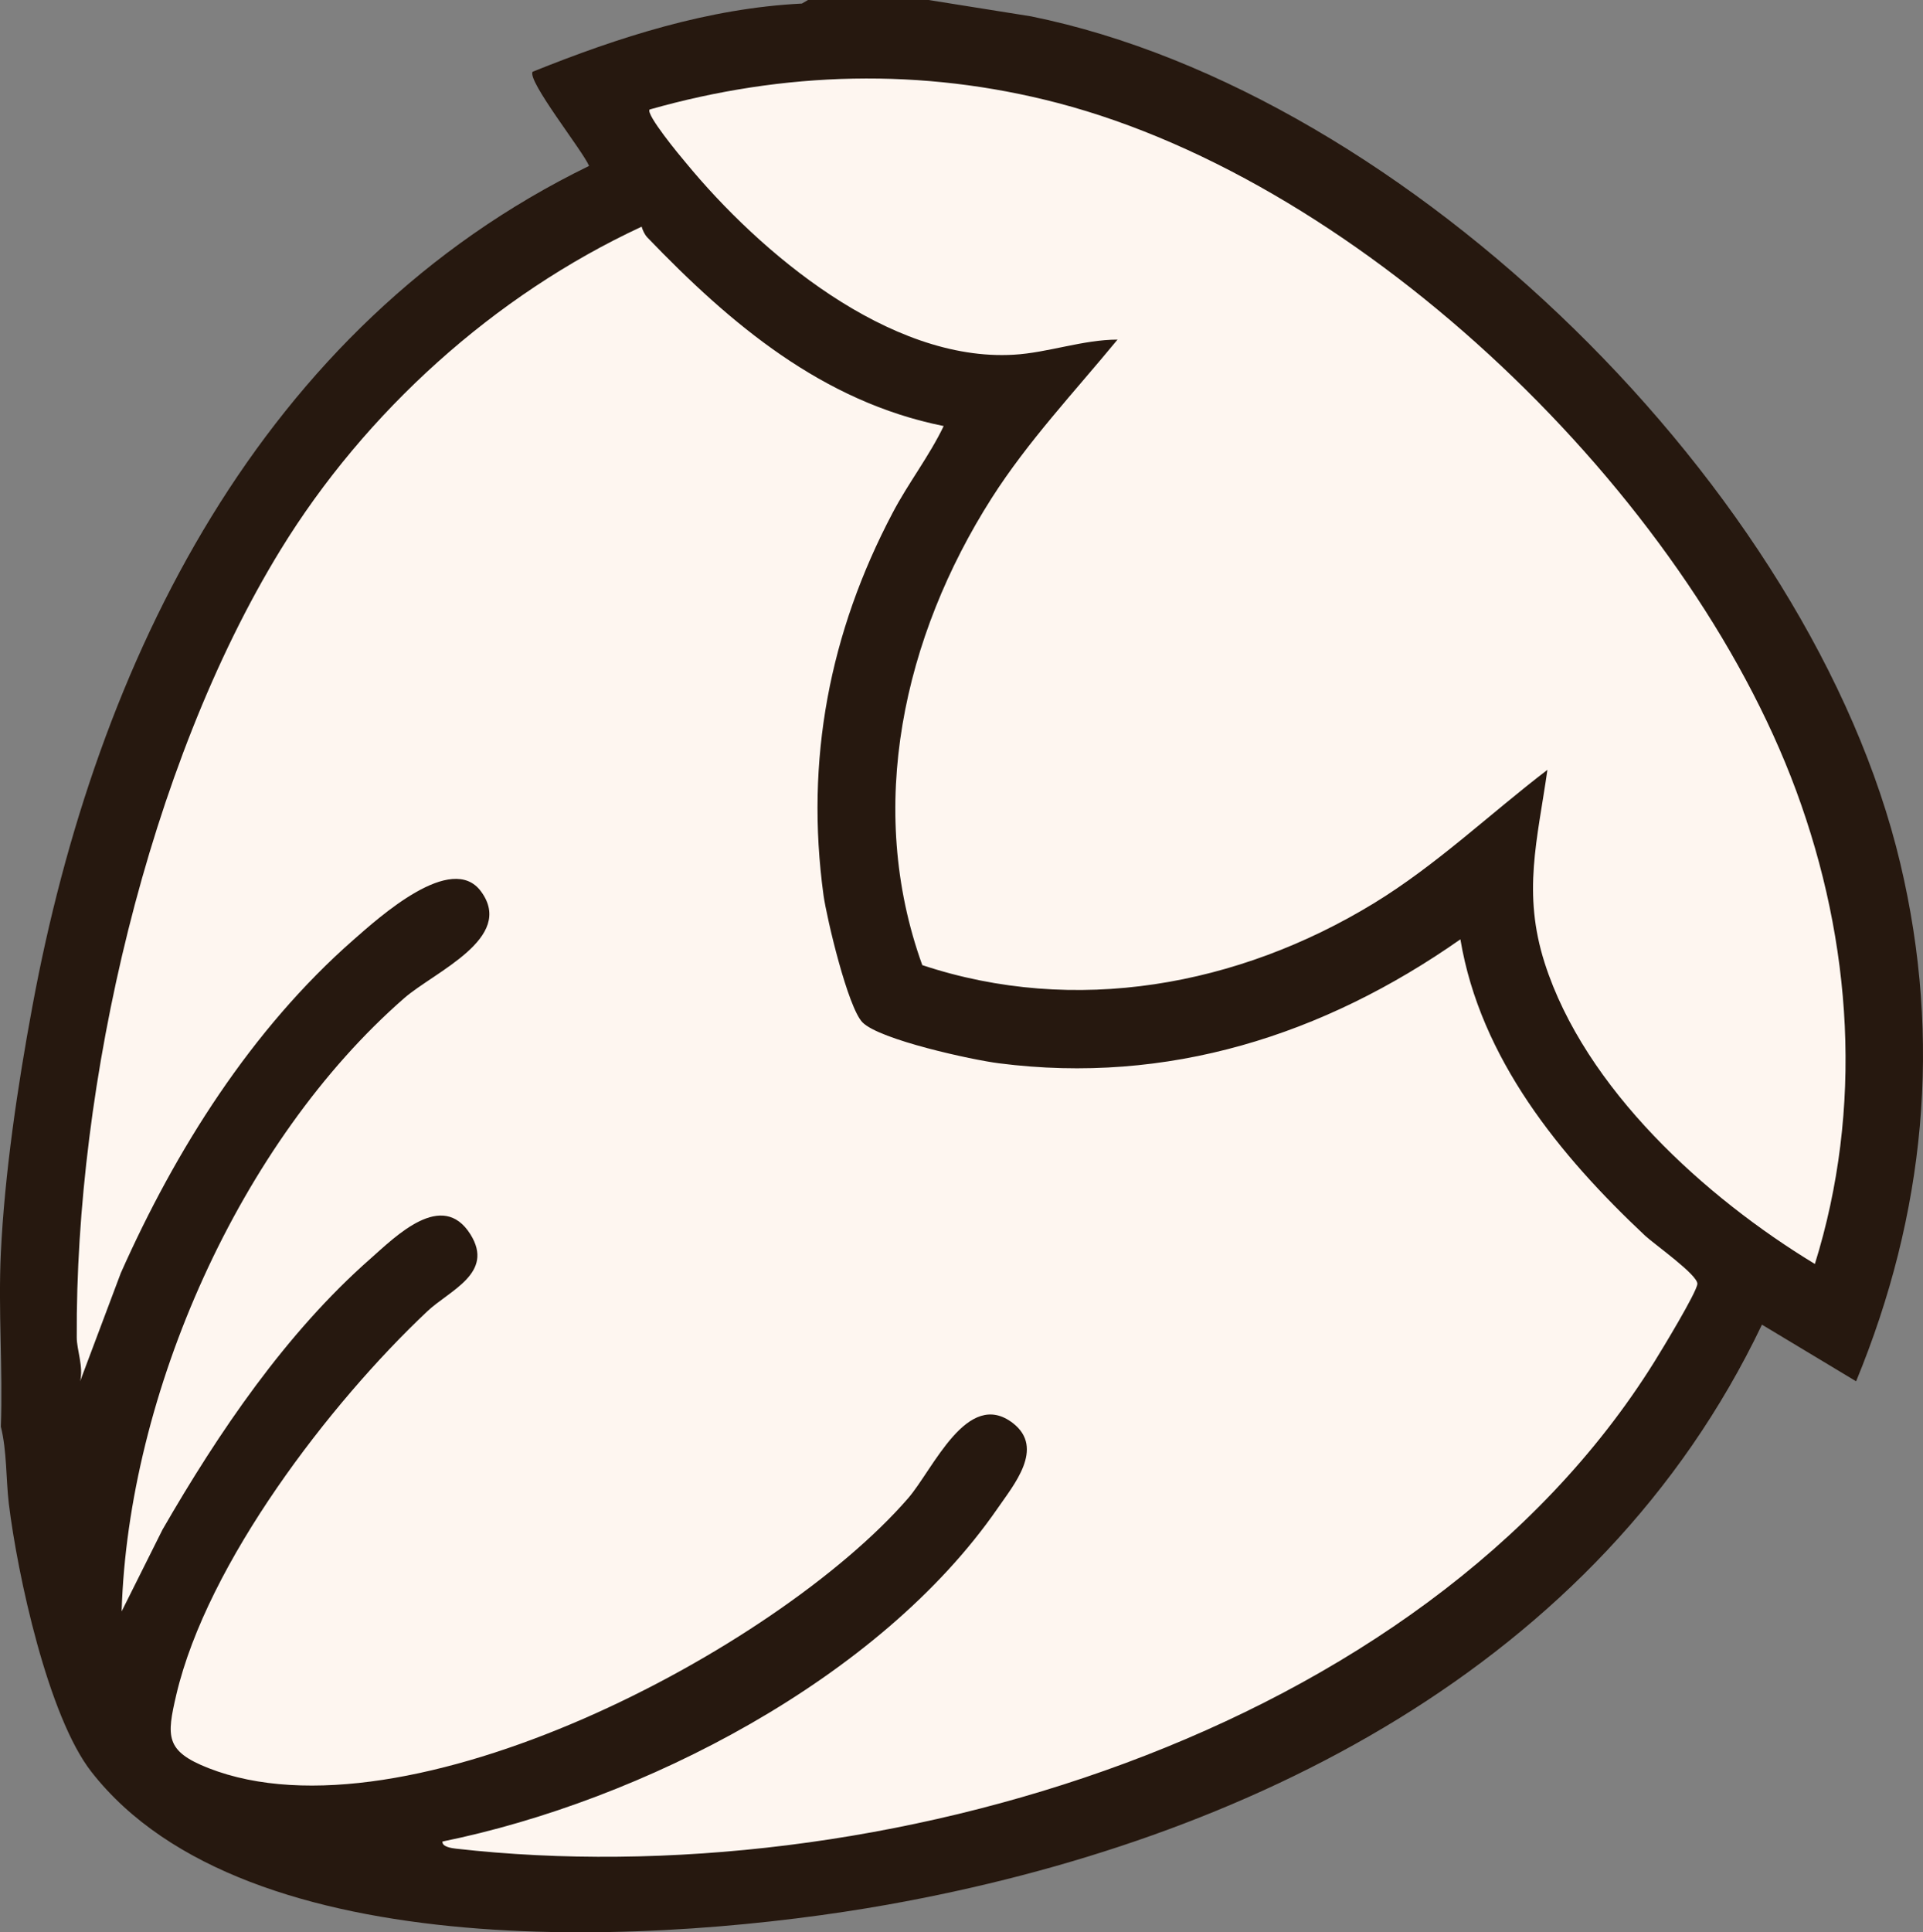<?xml version="1.0" encoding="UTF-8"?>
<svg id="Layer_2" data-name="Layer 2" xmlns="http://www.w3.org/2000/svg" viewBox="0 0 91.7 92.12">
  <rect x="0" y="0" width="91.7" height="92.12" fill="#808080" stroke="none"/>
  <g id="Layer_1-2" data-name="Layer 1">
    <g>
      <path d="M30.01,8.8S-9.82,27.6,5.79,83.41c0,0,17.26,15.09,55.07,0,0,0,17.31-9.08,22.09-23.14l4.91,3.42s6.43-29.06-11.76-44.53c0,0-21.16-24.98-48.36-15.41l2.27,5.06Z" fill="#fef6f0"/>
      <path d="M44.28,0l4.89.78c17.96,3.65,37.23,22.58,41.45,40.39,2,8.43,1.18,16.71-2.11,24.68l-4.49-2.7c-7.78,16.3-24.58,24.6-41.69,27.65-10.55,1.88-30.58,3.13-37.97-6.33-2.07-2.64-3.53-9.42-3.94-12.79-.14-1.2-.09-2.51-.38-3.67.1-2.75-.13-5.53,0-8.28.18-3.77.8-7.97,1.5-11.73C4.59,31.49,12.43,15.54,28.09,7.91c-.28-.69-2.97-4.07-2.69-4.49C29.5,1.77,33.79.39,38.24.17l.29-.17h5.75ZM86.54,60.27c2.32-7.44,1.79-15.32-.89-22.58-5.22-14.12-20.54-28.94-35.21-32.78-6.47-1.69-13.04-1.51-19.46.31-.21.21,1.46,2.23,1.71,2.52,3.54,4.31,9.72,9.52,15.65,9.17,1.61-.09,3.31-.72,4.95-.72-2.05,2.49-4.27,4.84-6.01,7.57-4.19,6.58-6.02,14.72-3.3,22.25,7.29,2.42,15.07.99,21.52-2.94,3-1.83,5.53-4.26,8.29-6.37-.48,3.36-1.2,5.86-.13,9.21,1.92,5.99,7.66,11.18,12.89,14.35ZM30.59,10.81c-7.02,3.26-13.17,8.82-17.21,15.4C7.04,36.55,3.59,51.68,3.66,63.76c0,.59.33,1.4.16,2.09l1.94-5.16c2.61-5.87,6.23-11.62,11.1-15.89,1.21-1.06,4.68-4.21,6.08-2.3,1.63,2.22-2.21,3.82-3.66,5.08-7.84,6.84-13.17,18.87-13.48,29.24l1.95-3.9c2.67-4.63,5.89-9.38,9.92-12.92,1.21-1.07,3.42-3.29,4.76-1.16,1.17,1.86-1.01,2.68-2.06,3.68-4.64,4.37-10.48,11.98-11.96,18.26-.47,2.01-.53,2.7,1.53,3.51,9.42,3.69,27.11-5.66,33.36-12.86,1.2-1.38,2.83-5.27,5.01-3.58,1.52,1.19.03,2.94-.74,4.06-5.62,8.13-16.97,13.95-26.47,15.88-.03.26.47.32.64.34,20.02,2.27,46.05-5.4,57.15-23.21.35-.56,2.02-3.31,2.05-3.71.04-.42-2.06-1.9-2.49-2.3-4.07-3.82-7.86-8.45-8.81-14.13-6.53,4.58-13.96,6.94-22,5.91-1.28-.16-5.69-1.12-6.51-1.95-.7-.71-1.7-4.94-1.86-6.06-.88-6.44.28-12.52,3.3-18.24.74-1.41,1.74-2.69,2.43-4.13-5.79-1.16-10.17-4.87-14.13-8.99-.14-.15-.22-.34-.28-.53Z" fill="#26180f"/>
    </g>
  </g>
</svg>